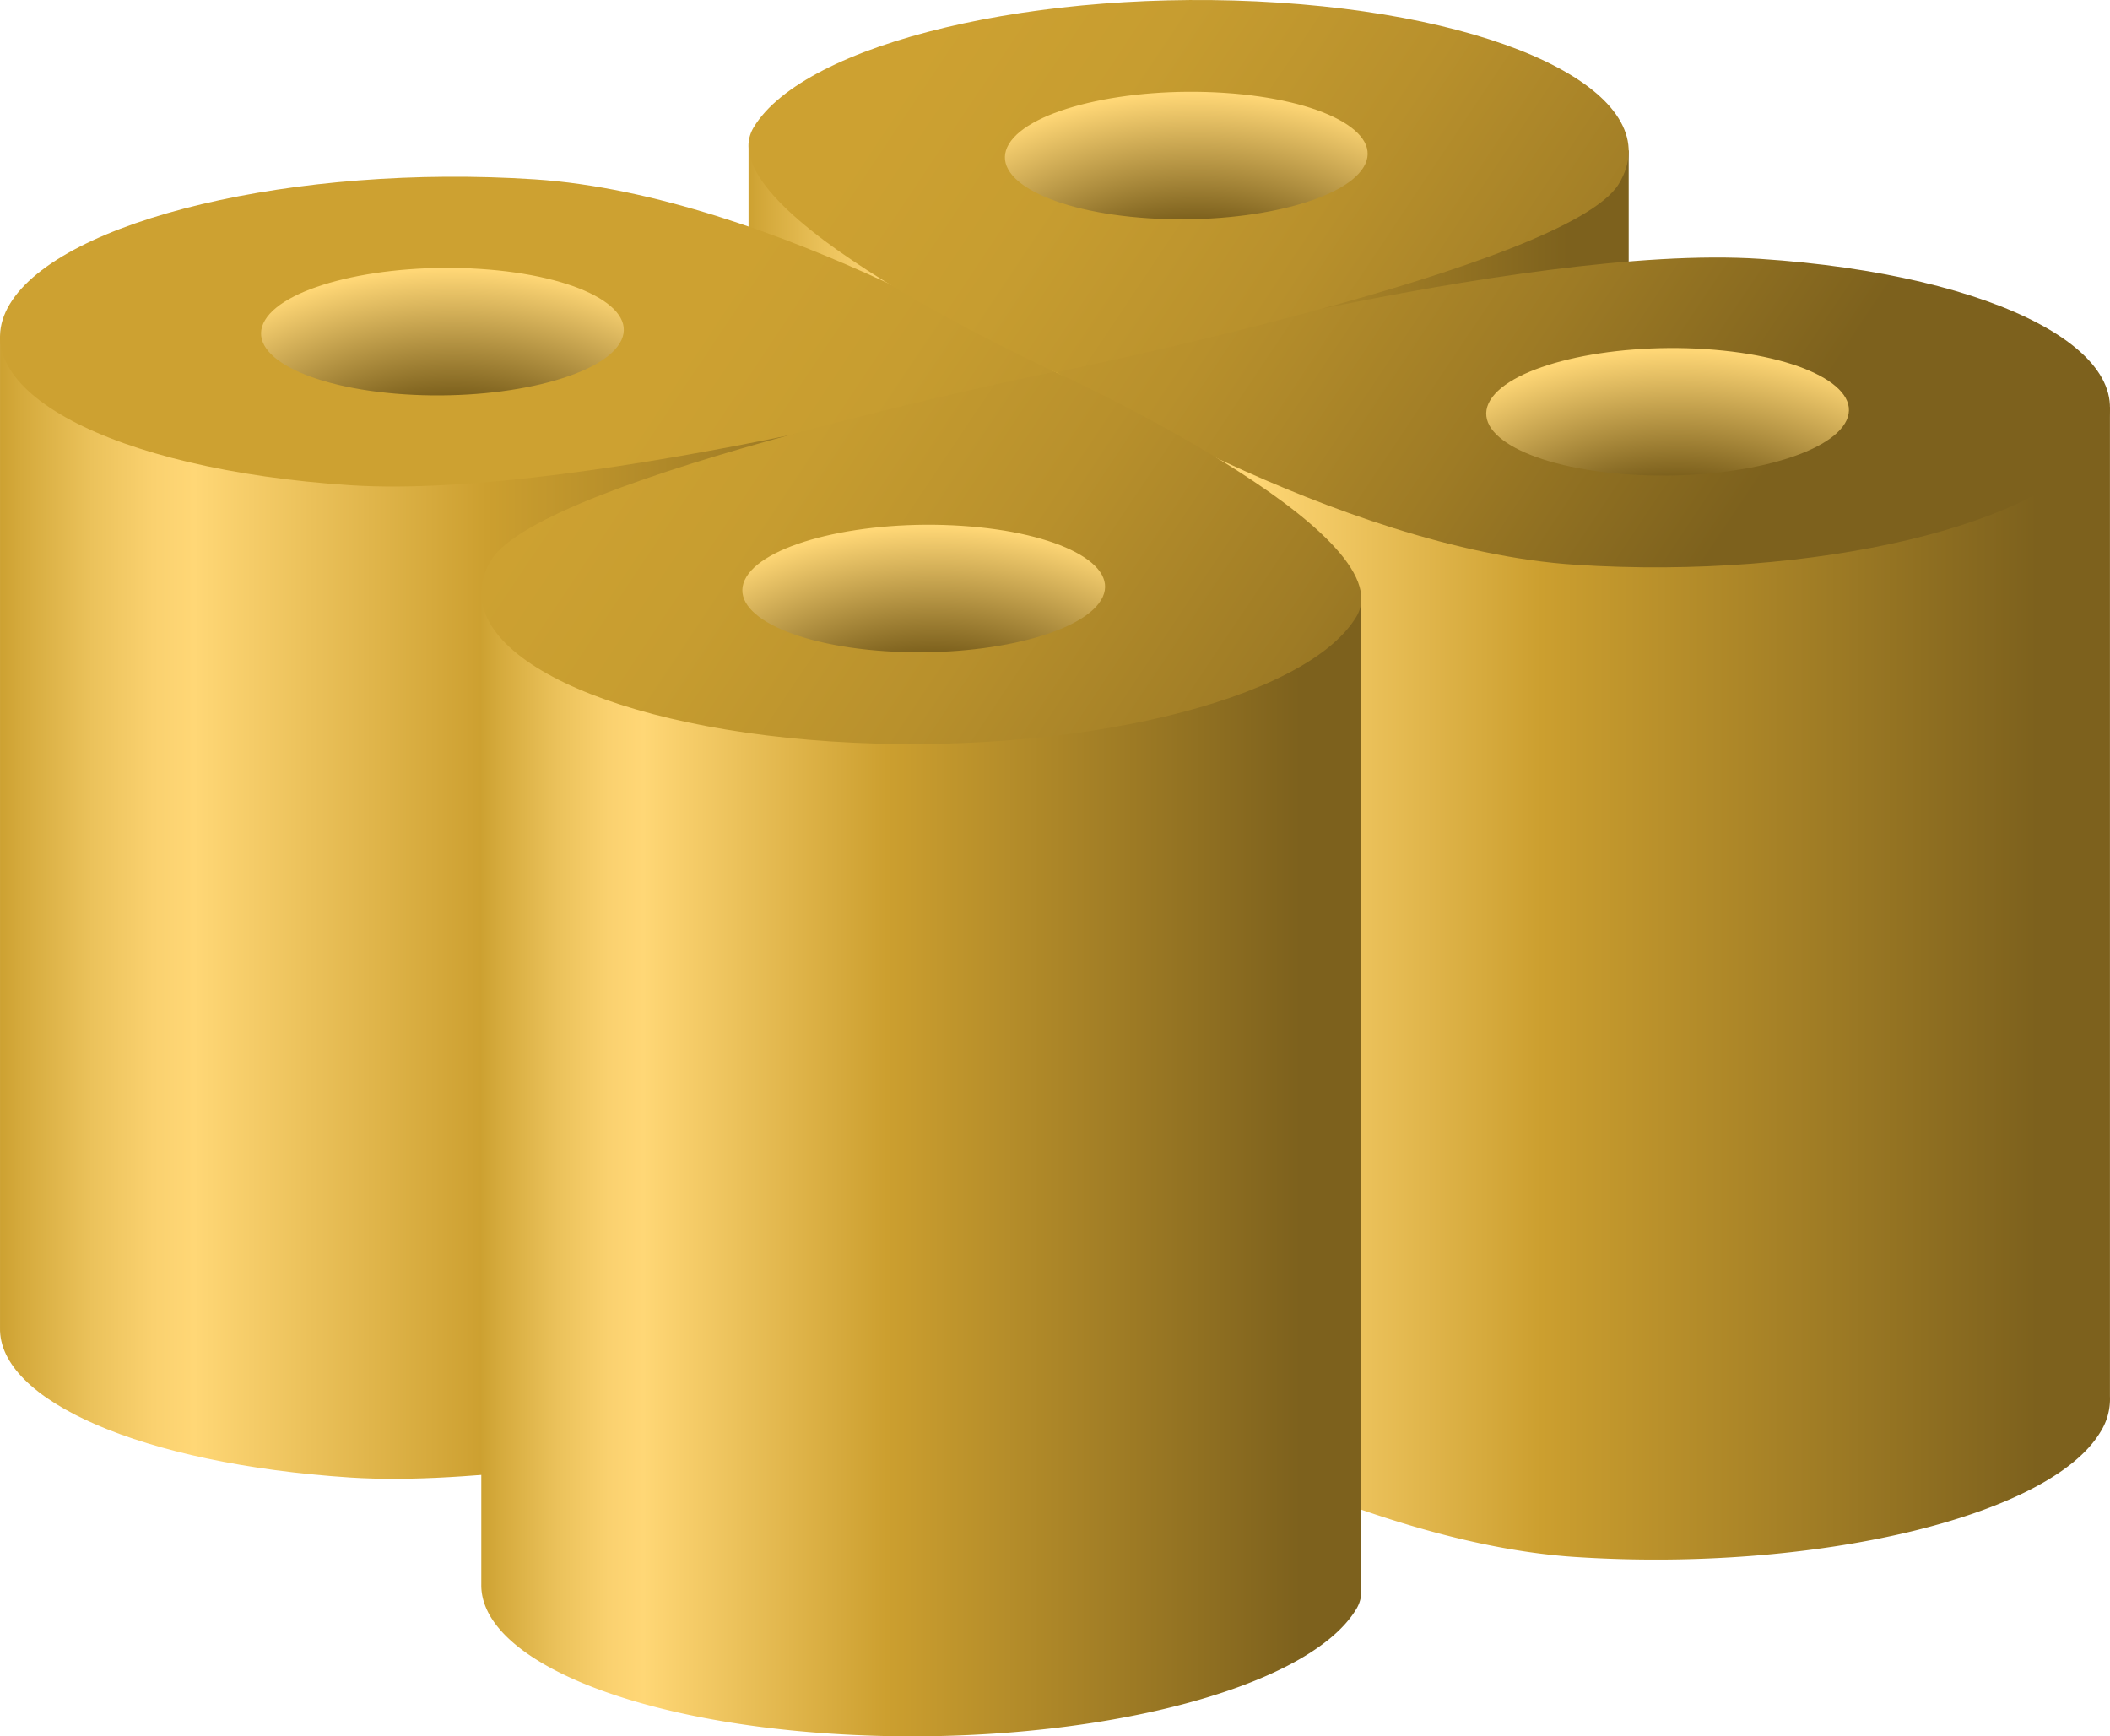 <svg id="Layer_1" data-name="Layer 1" xmlns="http://www.w3.org/2000/svg" xmlns:xlink="http://www.w3.org/1999/xlink" viewBox="0 0 112.339 92.449"><defs><style>.cls-1{fill:url(#linear-gradient);}.cls-2{fill:url(#linear-gradient-2);}.cls-3{fill:#cc9f2f;}.cls-4{fill:url(#linear-gradient-3);}.cls-5{fill:url(#linear-gradient-4);}.cls-6{fill:url(#linear-gradient-5);}.cls-7{fill:url(#radial-gradient);}.cls-8{fill:url(#linear-gradient-6);}.cls-9{fill:url(#radial-gradient-2);}.cls-10{fill:url(#linear-gradient-7);}.cls-11{fill:url(#radial-gradient-3);}.cls-12{fill:url(#linear-gradient-8);}.cls-13{fill:url(#radial-gradient-4);}</style><linearGradient id="linear-gradient" x1="-391.452" y1="276.813" x2="-438.313" y2="276.813" gradientTransform="translate(519.953 -184.824)" gradientUnits="userSpaceOnUse"><stop offset="0.069" stop-color="#7d611d"/><stop offset="0.539" stop-color="#cc9f2f"/><stop offset="0.816" stop-color="#ffd776"/><stop offset="0.855" stop-color="#fad16f"/><stop offset="0.913" stop-color="#ebc25b"/><stop offset="0.982" stop-color="#d4a93b"/><stop offset="1" stop-color="#cda131"/></linearGradient><linearGradient id="linear-gradient-2" x1="-421.97" y1="284.983" x2="-478.167" y2="284.983" xlink:href="#linear-gradient"/><linearGradient id="linear-gradient-3" x1="-365.828" y1="288.099" x2="-421.97" y2="288.099" xlink:href="#linear-gradient"/><linearGradient id="linear-gradient-4" x1="-405.686" y1="298.652" x2="-452.542" y2="298.652" xlink:href="#linear-gradient"/><linearGradient id="linear-gradient-5" x1="-459.973" y1="249.922" x2="-402.061" y2="288.653" gradientTransform="translate(519.953 -184.824)" gradientUnits="userSpaceOnUse"><stop offset="0.258" stop-color="#cda131"/><stop offset="0.404" stop-color="#c79d30"/><stop offset="0.59" stop-color="#b8902c"/><stop offset="0.796" stop-color="#9e7b25"/><stop offset="1" stop-color="#7d611d"/></linearGradient><radialGradient id="radial-gradient" cx="-454.03" cy="350.956" r="25.808" gradientTransform="translate(519.953 -150.187) scale(1 0.65)" gradientUnits="userSpaceOnUse"><stop offset="0.3" stop-color="#7d611d"/><stop offset="0.7" stop-color="#ffd776"/></radialGradient><linearGradient id="linear-gradient-6" x1="-442.545" y1="223.87" x2="-384.633" y2="262.6" xlink:href="#linear-gradient-5"/><radialGradient id="radial-gradient-2" cx="-388.801" cy="356.39" r="25.808" gradientTransform="translate(519.953 -149.448) scale(1 0.65)" xlink:href="#radial-gradient"/><linearGradient id="linear-gradient-7" x1="-460.285" y1="247.34" x2="-402.434" y2="286.031" xlink:href="#linear-gradient-5"/><radialGradient id="radial-gradient-3" cx="-428.405" cy="368.367" r="25.808" gradientTransform="translate(519.953 -147.818) scale(1 0.65)" xlink:href="#radial-gradient"/><linearGradient id="linear-gradient-8" x1="-442.185" y1="226.514" x2="-384.334" y2="265.204" xlink:href="#linear-gradient-5"/><radialGradient id="radial-gradient-4" cx="-414.426" cy="339.024" r="25.808" gradientTransform="translate(519.953 -151.81) scale(1 0.65)" xlink:href="#radial-gradient"/></defs><title>AQP1</title><g id="AQP1"><g id="cylinders"><path class="cls-1" d="M81.641,112.381c-.12,4.622,15.928,11.9,16.343,12.118,0,0,27.281-5.539,29.994-10.037a3.359,3.359,0,0,0,.523-1.708v-52.9L81.64,59.48Z" transform="translate(-41.787 -51.843)"/><path class="cls-2" d="M97.984,124.5s-24.834,6.842-37.554,6.012c-11.13-.727-18.733-4.125-18.642-7.976v-52.8l56.2,1.928Z" transform="translate(-41.787 -51.843)"/><path class="cls-3" d="M154.121,126.192" transform="translate(-41.787 -51.843)"/><path class="cls-4" d="M98,124.474s14.94,9.44,27.66,10.27,25.232-2.142,27.945-6.639a3.285,3.285,0,0,0,.518-1.913V73.51L97.984,71.667V124.5" transform="translate(-41.787 -51.843)"/><path class="cls-5" d="M67.412,136.208c-.051,3.839,7.541,7.221,18.642,7.946,12.72.831,25.232-2.142,27.945-6.639a1.826,1.826,0,0,0,.268-.967v-52.8l-46.855-.389Z" transform="translate(-41.787 -51.843)"/></g><g id="tops"><path class="cls-6" d="M97.984,71.667S73.15,78.509,60.429,77.678,39.6,72.528,42.31,68.031s15.224-7.47,27.945-6.639S97.984,71.667,97.984,71.667Z" transform="translate(-41.787 -51.843)"/><path class="cls-7" d="M74.784,70.117c-1.112,1.844-6.241,3.062-11.456,2.722s-8.54-2.111-7.428-3.955,6.241-3.062,11.456-2.722S75.9,68.273,74.784,70.117Z" transform="translate(-41.787 -51.843)"/><path class="cls-8" d="M153.6,75.273c-2.713,4.5-15.224,7.47-27.945,6.639S98,71.642,98,71.642s24.765-6.847,37.485-6.016S156.316,70.776,153.6,75.273Z" transform="translate(-41.787 -51.843)"/><path class="cls-9" d="M140.013,74.386c-1.112,1.844-6.241,3.062-11.456,2.722s-8.54-2.111-7.428-3.955,6.241-3.062,11.456-2.722S141.125,72.542,140.013,74.386Z" transform="translate(-41.787 -51.843)"/><path class="cls-10" d="M114,84.682c-2.713,4.5-15.224,7.47-27.945,6.639s-20.833-5.15-18.12-9.647S97.929,71.638,97.929,71.638,116.712,80.185,114,84.682Z" transform="translate(-41.787 -51.843)"/><path class="cls-11" d="M100.409,83.795c-1.112,1.844-6.241,3.062-11.456,2.722s-8.54-2.111-7.428-3.955S87.766,79.5,92.981,79.84,101.521,81.951,100.409,83.795Z" transform="translate(-41.787 -51.843)"/><path class="cls-12" d="M109.858,51.982c12.72.831,20.833,5.15,18.12,9.647S97.984,71.667,97.984,71.667c-.444-.237-18.783-8.548-16.07-13.045S97.138,51.152,109.858,51.982Z" transform="translate(-41.787 -51.843)"/><path class="cls-13" d="M114.388,60.742c-1.112,1.844-6.241,3.062-11.456,2.722s-8.54-2.111-7.428-3.955,6.241-3.062,11.456-2.722S115.5,58.9,114.388,60.742Z" transform="translate(-41.787 -51.843)"/></g></g></svg>